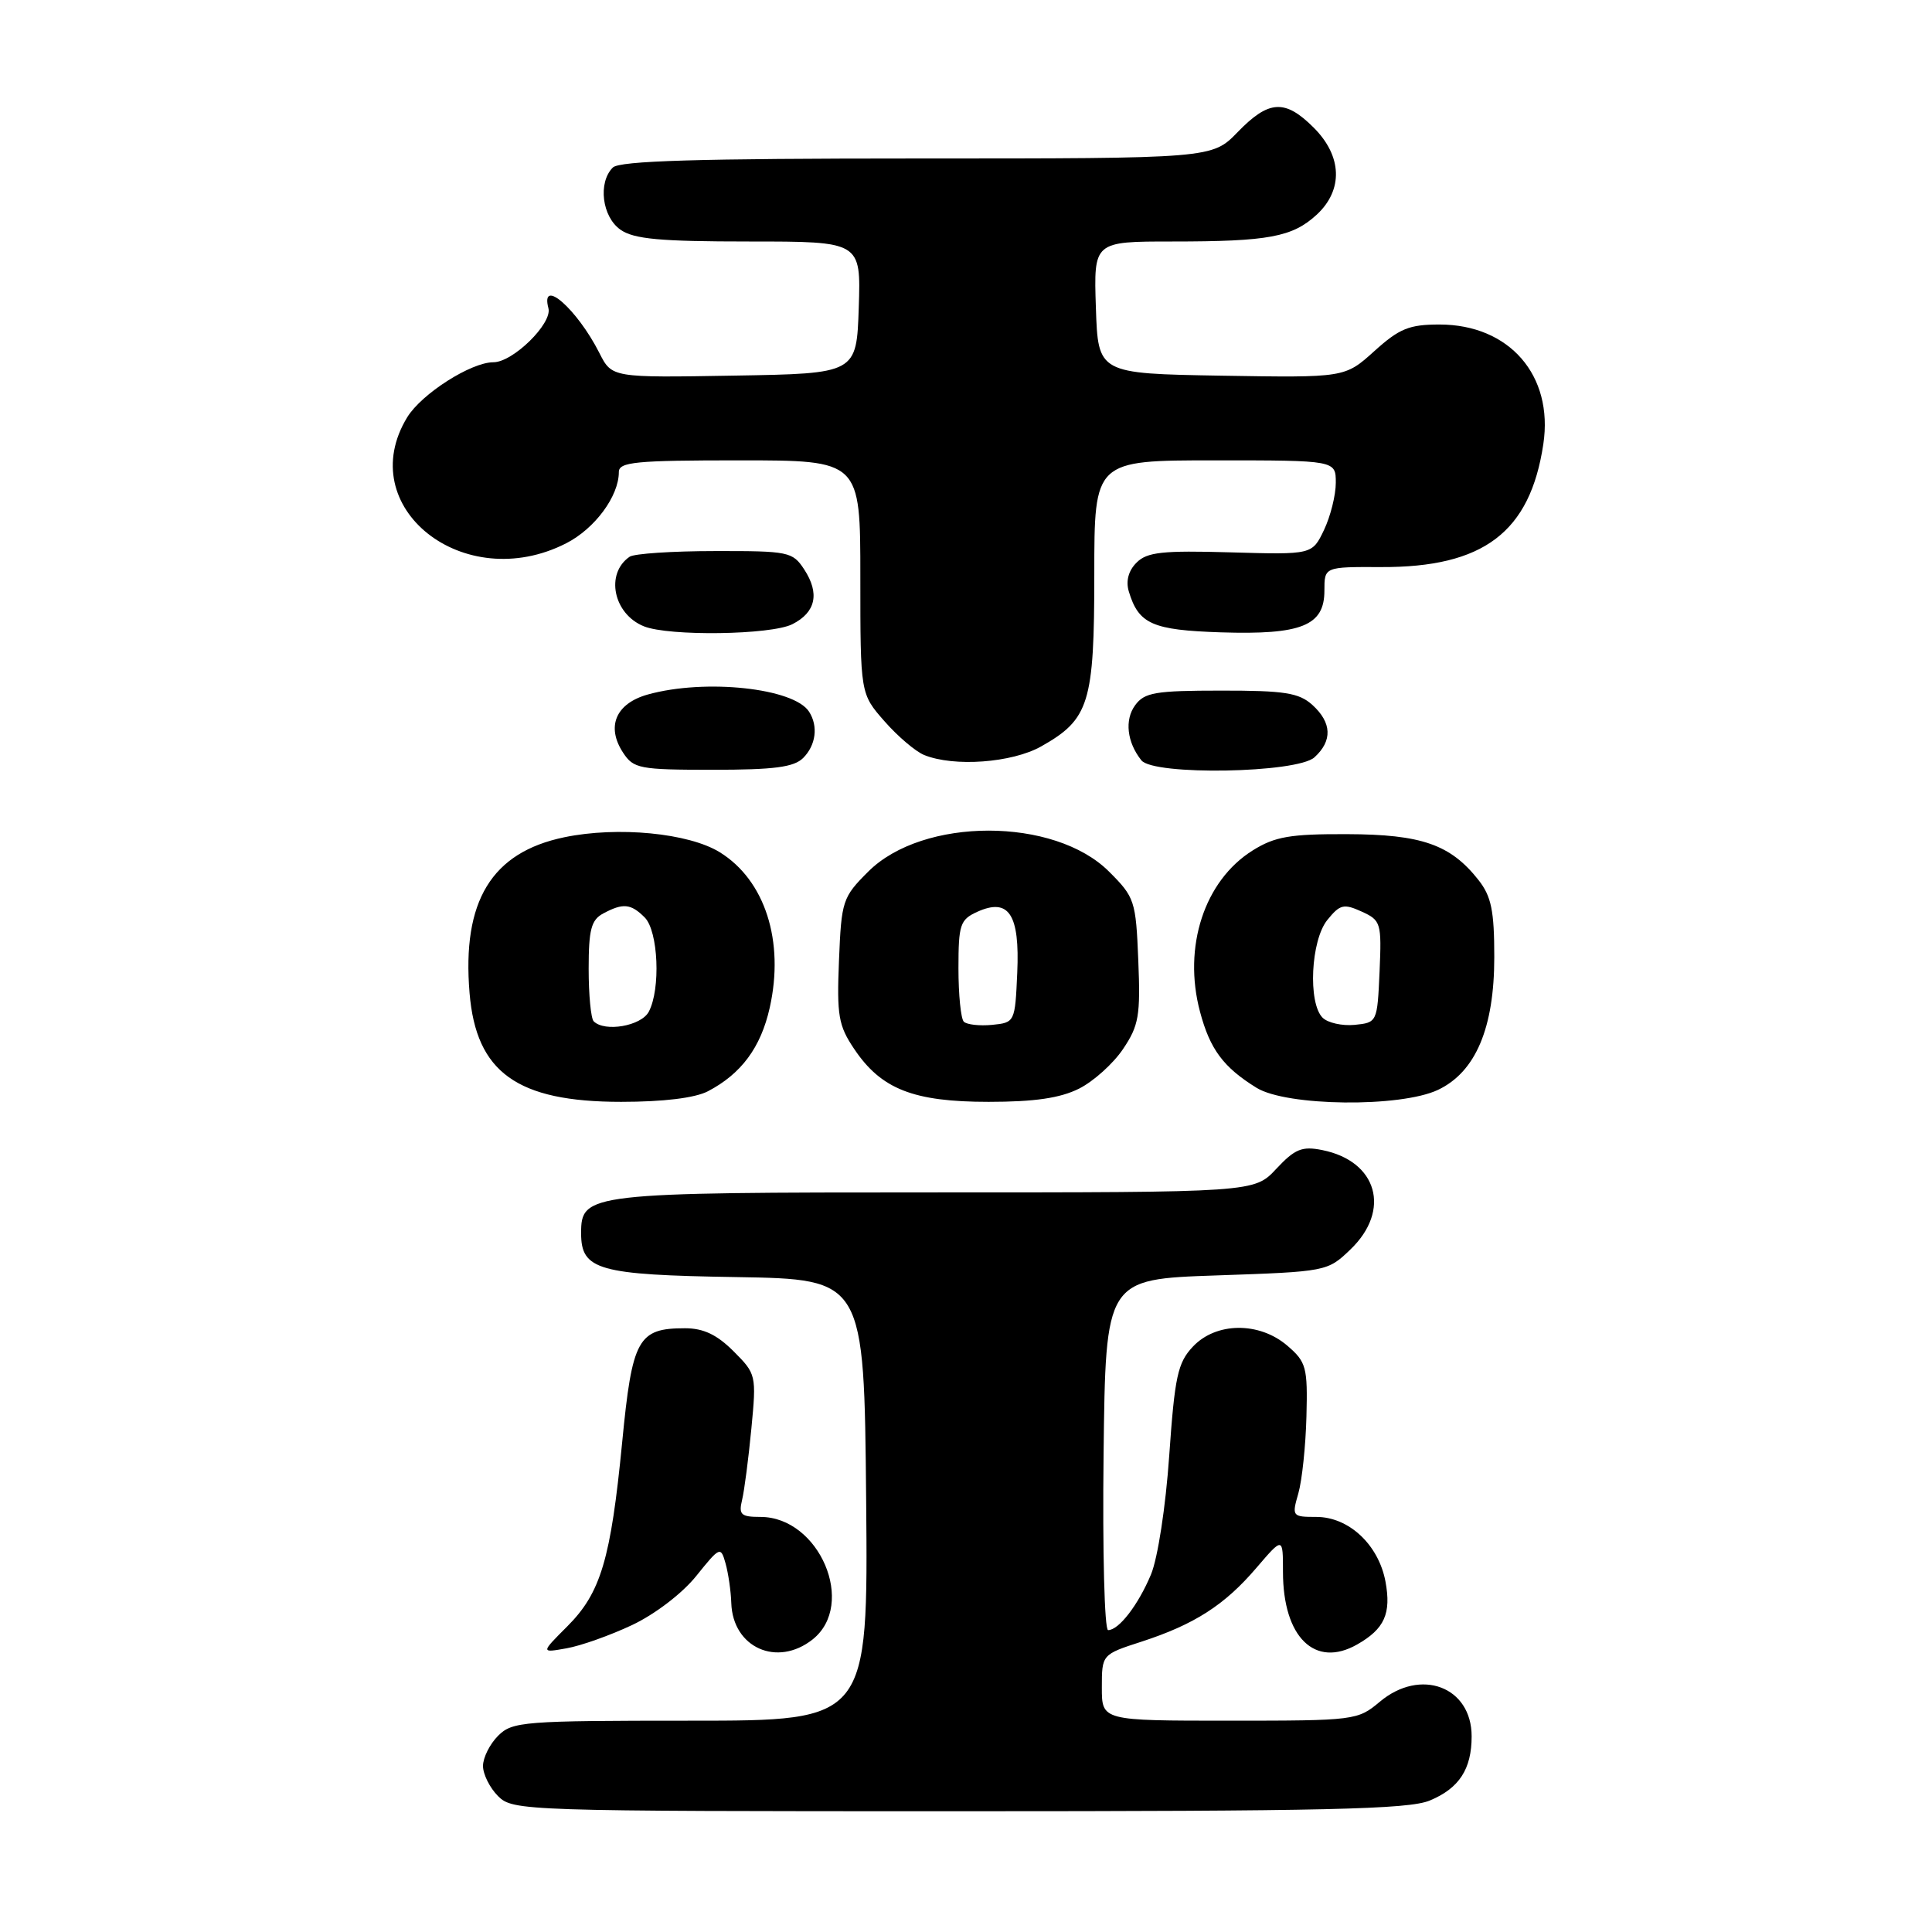 <?xml version="1.0" encoding="UTF-8" standalone="no"?>
<!DOCTYPE svg PUBLIC "-//W3C//DTD SVG 1.1//EN" "http://www.w3.org/Graphics/SVG/1.1/DTD/svg11.dtd" >
<svg xmlns="http://www.w3.org/2000/svg" xmlns:xlink="http://www.w3.org/1999/xlink" version="1.1" viewBox="0 0 256 256">
 <g >
 <path fill="currentColor"
d=" M 189.45 238.58 C 193.35 236.96 195.00 234.42 195.00 230.07 C 195.00 223.49 188.23 220.95 182.82 225.50 C 179.90 227.95 179.52 228.00 162.92 228.00 C 146.00 228.00 146.00 228.00 146.00 223.62 C 146.00 219.23 146.00 219.23 151.25 217.53 C 158.26 215.25 162.26 212.69 166.48 207.75 C 170.00 203.64 170.00 203.64 170.00 208.27 C 170.00 216.94 174.23 221.09 179.83 217.90 C 183.46 215.84 184.37 213.80 183.58 209.55 C 182.66 204.68 178.73 201.00 174.42 201.00 C 171.22 201.00 171.16 200.92 172.04 197.87 C 172.53 196.15 173.01 191.57 173.11 187.69 C 173.28 181.17 173.09 180.47 170.59 178.32 C 166.86 175.11 161.13 175.17 158.06 178.44 C 156.05 180.57 155.66 182.40 154.93 192.85 C 154.46 199.66 153.41 206.47 152.51 208.63 C 150.82 212.67 148.25 216.00 146.83 216.00 C 146.35 216.00 146.08 205.54 146.23 192.75 C 146.50 169.50 146.50 169.50 161.19 169.00 C 175.79 168.50 175.90 168.48 178.94 165.56 C 184.36 160.36 182.51 153.85 175.20 152.39 C 172.52 151.85 171.58 152.24 169.11 154.88 C 166.20 158.00 166.20 158.00 123.82 158.00 C 77.90 158.00 77.00 158.10 77.00 163.40 C 77.00 168.29 79.25 168.93 97.55 169.22 C 114.50 169.50 114.50 169.50 114.77 198.75 C 115.03 228.00 115.03 228.00 91.52 228.00 C 69.33 228.00 67.89 228.11 66.00 230.00 C 64.90 231.10 64.00 232.90 64.00 234.00 C 64.00 235.10 64.90 236.90 66.00 238.00 C 67.95 239.95 69.33 240.00 127.03 240.00 C 175.67 240.00 186.66 239.75 189.45 238.58 Z  M 83.77 215.32 C 86.78 213.90 90.42 211.12 92.26 208.82 C 95.39 204.93 95.50 204.88 96.14 207.16 C 96.50 208.45 96.85 210.81 96.90 212.42 C 97.10 218.33 102.98 220.95 107.68 217.23 C 113.51 212.59 108.57 201.00 100.76 201.00 C 98.18 201.00 97.86 200.70 98.33 198.75 C 98.63 197.51 99.18 193.26 99.56 189.30 C 100.24 182.21 100.20 182.05 97.20 179.05 C 95.00 176.85 93.21 176.00 90.77 176.00 C 84.53 176.00 83.77 177.38 82.44 191.12 C 80.93 206.61 79.61 211.06 75.17 215.50 C 71.65 219.02 71.65 219.02 75.07 218.41 C 76.96 218.08 80.87 216.69 83.77 215.32 Z  M 93.80 144.60 C 98.22 142.29 100.81 138.80 101.99 133.54 C 103.97 124.72 101.37 116.64 95.38 112.93 C 91.26 110.38 81.87 109.47 74.78 110.94 C 65.13 112.94 61.20 119.40 62.22 131.59 C 63.09 142.10 68.52 146.00 82.30 146.00 C 87.91 146.00 92.08 145.49 93.80 144.60 Z  M 142.98 144.25 C 144.89 143.29 147.52 140.93 148.81 139.00 C 150.90 135.90 151.13 134.57 150.83 127.27 C 150.51 119.36 150.36 118.89 146.96 115.50 C 139.72 108.25 122.28 108.25 115.04 115.50 C 111.64 118.89 111.49 119.36 111.17 127.27 C 110.87 134.57 111.10 135.90 113.19 139.00 C 116.76 144.32 121.03 146.00 131.00 146.00 C 137.10 146.00 140.48 145.50 142.98 144.25 Z  M 190.55 144.41 C 195.53 142.04 198.00 136.22 198.00 126.82 C 198.00 120.68 197.61 118.77 195.91 116.61 C 192.20 111.90 188.37 110.56 178.50 110.53 C 170.96 110.50 168.93 110.85 166.00 112.68 C 159.59 116.68 156.71 125.46 159.01 134.07 C 160.33 139.04 162.11 141.43 166.50 144.14 C 170.49 146.60 185.57 146.77 190.55 144.41 Z  M 106.43 100.43 C 108.11 98.74 108.44 96.23 107.21 94.31 C 105.22 91.17 93.46 89.91 85.86 92.02 C 81.60 93.20 80.29 96.27 82.56 99.73 C 83.95 101.85 84.73 102.00 94.45 102.00 C 102.58 102.00 105.20 101.66 106.43 100.43 Z  M 174.17 100.35 C 176.58 98.16 176.48 95.75 173.89 93.40 C 172.11 91.80 170.21 91.50 161.81 91.51 C 153.09 91.51 151.65 91.75 150.41 93.45 C 148.99 95.39 149.33 98.36 151.24 100.75 C 152.87 102.78 171.85 102.45 174.17 100.35 Z  M 137.95 98.91 C 144.34 95.31 145.00 93.19 145.00 76.10 C 145.00 61.00 145.00 61.00 161.00 61.00 C 177.00 61.00 177.00 61.00 177.00 63.97 C 177.00 65.60 176.30 68.41 175.44 70.22 C 173.87 73.50 173.87 73.50 163.07 73.19 C 154.04 72.93 151.99 73.15 150.60 74.55 C 149.53 75.61 149.16 76.99 149.57 78.36 C 150.87 82.69 152.67 83.49 161.78 83.79 C 172.45 84.13 175.50 82.91 175.49 78.26 C 175.49 75.11 175.49 75.11 182.99 75.14 C 196.58 75.20 202.75 70.53 204.50 58.84 C 205.86 49.75 200.01 43.01 190.75 43.00 C 186.72 43.00 185.42 43.53 182.10 46.53 C 178.20 50.05 178.20 50.05 161.85 49.78 C 145.50 49.50 145.50 49.50 145.21 40.75 C 144.92 32.00 144.92 32.00 155.34 32.00 C 168.11 32.00 171.26 31.41 174.49 28.43 C 178.00 25.16 177.85 20.69 174.08 16.92 C 170.27 13.11 168.13 13.24 164.00 17.50 C 160.61 21.00 160.61 21.00 121.50 21.00 C 92.42 21.00 82.09 21.31 81.20 22.20 C 79.21 24.19 79.77 28.73 82.22 30.44 C 83.99 31.68 87.47 32.00 99.26 32.00 C 114.08 32.00 114.08 32.00 113.79 40.75 C 113.50 49.50 113.50 49.50 97.29 49.77 C 81.08 50.05 81.08 50.05 79.42 46.77 C 76.48 40.96 71.57 36.65 72.67 40.85 C 73.20 42.86 67.97 48.00 65.38 48.00 C 62.41 48.00 55.86 52.18 53.96 55.29 C 46.70 67.20 61.46 78.91 75.02 71.99 C 78.82 70.05 82.00 65.75 82.00 62.55 C 82.00 61.21 84.22 61.00 98.00 61.00 C 114.00 61.00 114.00 61.00 114.00 76.47 C 114.00 91.93 114.00 91.93 117.20 95.57 C 118.95 97.57 121.32 99.58 122.45 100.04 C 126.41 101.65 134.08 101.08 137.95 98.91 Z  M 104.99 82.71 C 108.10 81.14 108.64 78.63 106.56 75.45 C 105.03 73.11 104.49 73.00 94.73 73.02 C 89.10 73.02 84.02 73.36 83.43 73.77 C 80.17 76.00 81.27 81.36 85.32 82.99 C 88.64 84.33 102.17 84.14 104.99 82.71 Z  M 78.67 135.33 C 78.30 134.97 78.00 131.83 78.00 128.37 C 78.00 123.17 78.34 121.89 79.93 121.04 C 82.56 119.63 83.59 119.73 85.43 121.57 C 87.23 123.38 87.56 131.08 85.96 134.07 C 84.95 135.95 80.13 136.79 78.67 135.33 Z  M 127.71 135.38 C 127.32 134.99 127.00 131.81 127.00 128.31 C 127.00 122.52 127.22 121.86 129.47 120.83 C 133.68 118.92 135.14 121.13 134.79 128.91 C 134.50 135.44 134.47 135.50 131.46 135.80 C 129.79 135.96 128.11 135.77 127.71 135.38 Z  M 175.25 134.85 C 173.29 132.89 173.69 124.60 175.88 121.90 C 177.55 119.83 178.06 119.71 180.43 120.79 C 182.98 121.95 183.08 122.28 182.80 128.75 C 182.50 135.44 182.48 135.50 179.50 135.80 C 177.84 135.96 175.93 135.53 175.25 134.85 Z "/>
</g>
</svg>